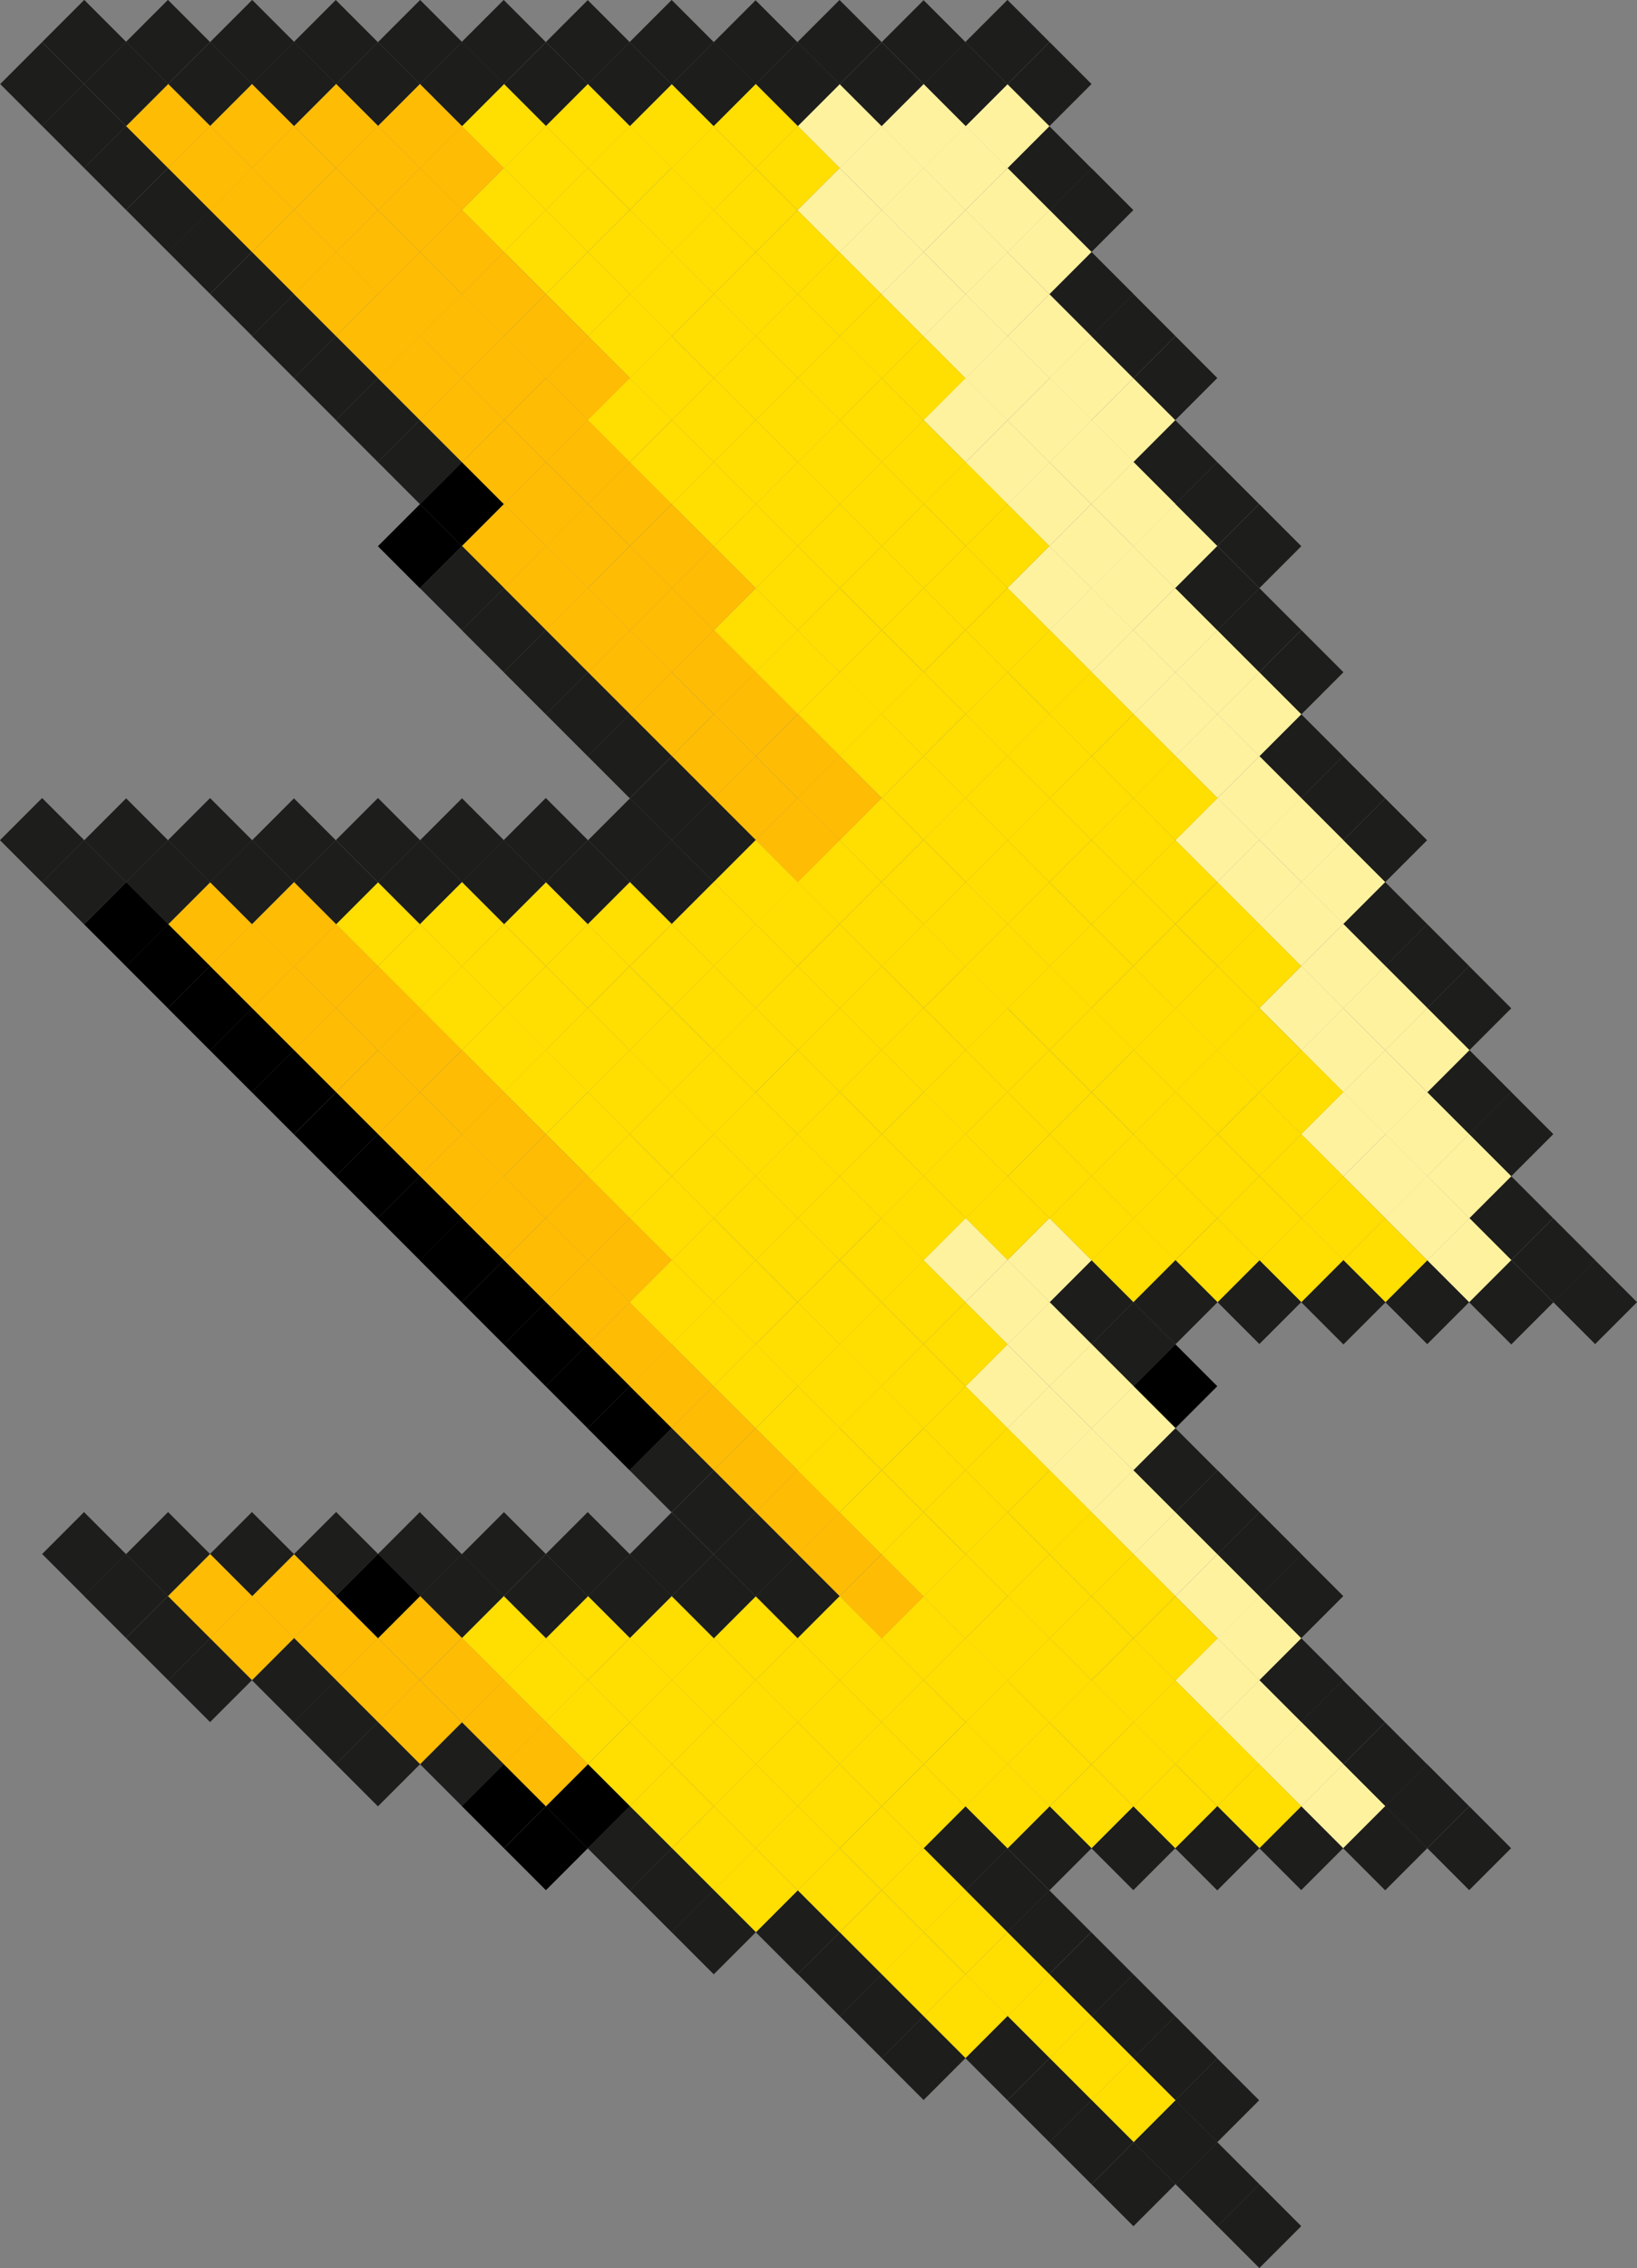 <svg xmlns="http://www.w3.org/2000/svg" viewBox="0 0 139.56 193.21"><rect x="0" y="0" width="139.56" height="193.21" fill="#808080" stroke="none"/><defs><style>.cls-1{fill:#1d1d1b;}.cls-2{fill:#fff29f;}.cls-3{fill:#ffde01;}.cls-4{fill:#ffbc04;}</style></defs><title>Asset 4</title><g id="Layer_2" data-name="Layer 2"><g id="Layer_1-2" data-name="Layer 1"><rect class="cls-1" x="183.78" y="83.61" width="5.08" height="5.05" transform="translate(-103.18 78.01) rotate(-45)"/><rect class="cls-1" x="180.2" y="80.01" width="5.08" height="5.08" transform="translate(-101.7 74.43) rotate(-45)"/><rect class="cls-1" x="187.37" y="94.34" width="5.05" height="5.05" transform="translate(-109.72 83.68) rotate(-45)"/><rect class="cls-1" x="183.79" y="90.75" width="5.05" height="5.08" transform="translate(-108.24 80.11) rotate(-45)"/><rect class="cls-2" x="180.21" y="87.19" width="5.05" height="5.05" transform="translate(-106.76 76.53) rotate(-45)"/><rect class="cls-1" x="176.64" y="83.59" width="5.05" height="5.08" transform="translate(-105.28 72.95) rotate(-45)"/><rect class="cls-1" x="173.06" y="80.03" width="5.05" height="5.05" transform="translate(-103.79 69.37) rotate(-45)"/><rect class="cls-1" x="194.5" y="108.65" width="5.08" height="5.05" transform="translate(-117.74 92.93) rotate(-45)"/><rect class="cls-1" x="190.94" y="105.08" width="5.08" height="5.05" transform="translate(-116.27 89.36) rotate(-45)"/><rect class="cls-1" x="187.36" y="101.49" width="5.08" height="5.08" transform="translate(-114.78 85.78) rotate(-45)"/><rect class="cls-2" x="183.78" y="97.92" width="5.08" height="5.05" transform="translate(-113.3 82.2) rotate(-45)"/><rect class="cls-2" x="180.2" y="94.33" width="5.08" height="5.08" transform="translate(-111.82 78.62) rotate(-45)"/><rect class="cls-2" x="176.62" y="90.76" width="5.08" height="5.05" transform="translate(-110.34 75.04) rotate(-45)"/><rect class="cls-2" x="173.04" y="87.17" width="5.08" height="5.08" transform="translate(-108.85 71.47) rotate(-45)"/><rect class="cls-1" x="169.46" y="83.61" width="5.08" height="5.05" transform="translate(-107.37 67.89) rotate(-45)"/><rect class="cls-1" x="165.88" y="80.01" width="5.08" height="5.08" transform="translate(-105.89 64.31) rotate(-45)"/><rect class="cls-1" x="201.68" y="122.95" width="5.05" height="5.08" transform="translate(-125.77 102.18) rotate(-45)"/><rect class="cls-1" x="198.1" y="119.38" width="5.05" height="5.05" transform="translate(-124.29 98.6) rotate(-45)"/><rect class="cls-1" x="194.52" y="115.79" width="5.05" height="5.08" transform="translate(-122.81 95.02) rotate(-45)"/><rect class="cls-2" x="190.94" y="112.23" width="5.05" height="5.05" transform="translate(-121.32 91.45) rotate(-45)"/><rect class="cls-2" x="187.37" y="108.66" width="5.05" height="5.05" transform="translate(-119.85 87.88) rotate(-45)"/><rect class="cls-2" x="183.79" y="105.07" width="5.05" height="5.08" transform="translate(-118.36 84.3) rotate(-45)"/><rect class="cls-2" x="180.21" y="101.5" width="5.05" height="5.05" transform="translate(-116.88 80.72) rotate(-45)"/><rect class="cls-2" x="176.64" y="97.91" width="5.05" height="5.08" transform="translate(-115.4 77.14) rotate(-45)"/><rect class="cls-2" x="173.06" y="94.34" width="5.05" height="5.05" transform="translate(-113.92 73.56) rotate(-45)"/><rect class="cls-2" x="169.48" y="90.75" width="5.05" height="5.08" transform="translate(-112.43 69.98) rotate(-45)"/><rect class="cls-2" x="165.9" y="87.19" width="5.05" height="5.05" transform="translate(-110.95 66.4) rotate(-45)"/><rect class="cls-1" x="162.32" y="83.59" width="5.05" height="5.08" transform="translate(-109.47 62.83) rotate(-45)"/><rect class="cls-1" x="158.74" y="80.03" width="5.05" height="5.05" transform="translate(-107.99 59.25) rotate(-45)"/><rect class="cls-1" x="205.24" y="133.69" width="5.08" height="5.08" transform="translate(-132.31 107.86) rotate(-45)"/><rect class="cls-1" x="201.66" y="130.12" width="5.08" height="5.05" transform="translate(-130.83 104.28) rotate(-45)"/><rect class="cls-1" x="198.08" y="126.53" width="5.08" height="5.08" transform="translate(-129.35 100.7) rotate(-45)"/><rect class="cls-2" x="194.5" y="122.96" width="5.08" height="5.05" transform="translate(-127.87 97.12) rotate(-45)"/><rect class="cls-2" x="190.93" y="119.37" width="5.08" height="5.08" transform="translate(-126.38 93.54) rotate(-45)"/><rect class="cls-2" x="187.35" y="115.81" width="5.08" height="5.05" transform="translate(-124.9 89.96) rotate(-45)"/><rect class="cls-2" x="183.78" y="112.24" width="5.08" height="5.05" transform="translate(-123.42 86.4) rotate(-45)"/><rect class="cls-2" x="180.2" y="108.64" width="5.08" height="5.08" transform="translate(-121.94 82.82) rotate(-45)"/><rect class="cls-2" x="176.62" y="105.08" width="5.08" height="5.05" transform="translate(-120.46 79.24) rotate(-45)"/><rect class="cls-2" x="173.04" y="101.49" width="5.08" height="5.08" transform="translate(-118.98 75.66) rotate(-45)"/><rect class="cls-2" x="169.46" y="97.92" width="5.08" height="5.05" transform="translate(-117.49 72.08) rotate(-45)"/><rect class="cls-2" x="165.88" y="94.33" width="5.08" height="5.08" transform="translate(-116.01 68.5) rotate(-45)"/><rect class="cls-3" x="162.31" y="90.76" width="5.08" height="5.05" transform="translate(-114.53 64.92) rotate(-45)"/><rect class="cls-3" x="158.73" y="87.17" width="5.08" height="5.08" transform="translate(-113.05 61.34) rotate(-45)"/><rect class="cls-1" x="155.15" y="83.61" width="5.08" height="5.05" transform="translate(-111.56 57.76) rotate(-45)"/><rect class="cls-1" x="151.57" y="80.01" width="5.08" height="5.08" transform="translate(-110.08 54.19) rotate(-45)"/><rect class="cls-1" x="212.41" y="148.02" width="5.05" height="5.05" transform="translate(-140.34 117.11) rotate(-45)"/><rect class="cls-1" x="208.83" y="144.42" width="5.05" height="5.08" transform="translate(-138.86 113.53) rotate(-45)"/><rect class="cls-1" x="205.26" y="140.86" width="5.05" height="5.05" transform="translate(-137.38 109.95) rotate(-45)"/><rect class="cls-2" x="201.68" y="137.26" width="5.05" height="5.08" transform="translate(-135.89 106.38) rotate(-45)"/><rect class="cls-2" x="198.1" y="133.7" width="5.05" height="5.05" transform="translate(-134.41 102.8) rotate(-45)"/><rect class="cls-2" x="194.52" y="130.11" width="5.05" height="5.08" transform="translate(-132.93 99.22) rotate(-45)"/><rect class="cls-2" x="190.94" y="126.54" width="5.05" height="5.05" transform="translate(-131.45 95.64) rotate(-45)"/><rect class="cls-2" x="187.36" y="122.95" width="5.05" height="5.08" transform="translate(-129.96 92.06) rotate(-45)"/><rect class="cls-2" x="183.78" y="119.38" width="5.05" height="5.05" transform="translate(-128.48 88.48) rotate(-45)"/><rect class="cls-2" x="180.21" y="115.82" width="5.05" height="5.05" transform="translate(-127 84.91) rotate(-45)"/><rect class="cls-2" x="176.64" y="112.22" width="5.05" height="5.08" transform="translate(-125.52 81.33) rotate(-45)"/><rect class="cls-3" x="173.06" y="108.66" width="5.05" height="5.05" transform="translate(-124.04 77.76) rotate(-45)"/><rect class="cls-3" x="169.48" y="105.07" width="5.05" height="5.08" transform="translate(-122.56 74.18) rotate(-45)"/><rect class="cls-3" x="165.9" y="101.5" width="5.05" height="5.05" transform="translate(-121.07 70.6) rotate(-45)"/><rect class="cls-3" x="162.32" y="97.91" width="5.05" height="5.08" transform="translate(-119.59 67.02) rotate(-45)"/><rect class="cls-3" x="158.74" y="94.34" width="5.05" height="5.05" transform="translate(-118.11 63.44) rotate(-45)"/><rect class="cls-3" x="155.16" y="90.75" width="5.05" height="5.08" transform="translate(-116.63 59.86) rotate(-45)"/><rect class="cls-3" x="151.58" y="87.19" width="5.05" height="5.05" transform="translate(-115.14 56.28) rotate(-45)"/><rect class="cls-1" x="148" y="83.59" width="5.05" height="5.08" transform="translate(-113.66 52.7) rotate(-45)"/><rect class="cls-1" x="144.43" y="80.03" width="5.05" height="5.05" transform="translate(-112.18 49.12) rotate(-45)"/><rect class="cls-1" x="219.58" y="162.31" width="5.05" height="5.08" transform="translate(-148.36 126.37) rotate(-45)"/><rect class="cls-1" x="216" y="158.74" width="5.05" height="5.05" transform="translate(-146.87 122.79) rotate(-45)"/><rect class="cls-1" x="212.42" y="155.15" width="5.05" height="5.08" transform="translate(-145.39 119.21) rotate(-45)"/><rect class="cls-2" x="208.84" y="151.58" width="5.05" height="5.05" transform="translate(-143.91 115.63) rotate(-45)"/><rect class="cls-2" x="205.27" y="147.99" width="5.05" height="5.08" transform="translate(-142.43 112.05) rotate(-45)"/><rect class="cls-2" x="201.69" y="144.43" width="5.05" height="5.05" transform="translate(-140.94 108.48) rotate(-45)"/><rect class="cls-2" x="198.11" y="140.83" width="5.05" height="5.08" transform="translate(-139.46 104.9) rotate(-45)"/><rect class="cls-2" x="194.53" y="137.27" width="5.05" height="5.05" transform="translate(-137.98 101.32) rotate(-45)"/><rect class="cls-2" x="190.95" y="133.68" width="5.05" height="5.08" transform="translate(-136.5 97.74) rotate(-45)"/><rect class="cls-2" x="187.37" y="130.11" width="5.05" height="5.05" transform="translate(-135.01 94.16) rotate(-45)"/><rect class="cls-2" x="183.79" y="126.52" width="5.05" height="5.08" transform="translate(-133.53 90.58) rotate(-45)"/><rect class="cls-3" x="180.21" y="122.95" width="5.05" height="5.05" transform="translate(-132.05 87) rotate(-45)"/><rect class="cls-3" x="176.65" y="119.38" width="5.05" height="5.05" transform="translate(-130.57 83.43) rotate(-45)"/><rect class="cls-3" x="173.07" y="115.79" width="5.05" height="5.08" transform="translate(-129.09 79.86) rotate(-45)"/><rect class="cls-3" x="169.49" y="112.23" width="5.05" height="5.05" transform="translate(-127.61 76.28) rotate(-45)"/><rect class="cls-3" x="165.91" y="108.63" width="5.05" height="5.08" transform="translate(-126.12 72.7) rotate(-45)"/><rect class="cls-3" x="162.33" y="105.07" width="5.05" height="5.05" transform="translate(-124.64 69.12) rotate(-45)"/><rect class="cls-3" x="158.75" y="101.48" width="5.05" height="5.08" transform="translate(-123.16 65.54) rotate(-45)"/><rect class="cls-3" x="155.17" y="97.91" width="5.05" height="5.05" transform="translate(-121.68 61.96) rotate(-45)"/><rect class="cls-3" x="151.59" y="94.32" width="5.05" height="5.08" transform="translate(-120.19 58.38) rotate(-45)"/><rect class="cls-3" x="148.02" y="90.75" width="5.05" height="5.05" transform="translate(-118.71 54.8) rotate(-45)"/><rect class="cls-3" x="144.44" y="87.16" width="5.05" height="5.08" transform="translate(-117.23 51.23) rotate(-45)"/><rect class="cls-1" x="140.86" y="83.6" width="5.05" height="5.05" transform="translate(-115.75 47.65) rotate(-45)"/><rect class="cls-1" x="137.28" y="80" width="5.05" height="5.08" transform="translate(-114.27 44.07) rotate(-45)"/><rect class="cls-1" x="223.14" y="173.04" width="5.08" height="5.08" transform="translate(-154.9 132.04) rotate(-45)"/><rect class="cls-1" x="219.57" y="169.48" width="5.08" height="5.05" transform="translate(-153.42 128.47) rotate(-45)"/><rect class="cls-2" x="215.99" y="165.88" width="5.08" height="5.08" transform="translate(-151.93 124.89) rotate(-45)"/><rect class="cls-2" x="212.41" y="162.32" width="5.08" height="5.05" transform="translate(-150.45 121.31) rotate(-45)"/><rect class="cls-2" x="208.83" y="158.73" width="5.08" height="5.08" transform="translate(-148.97 117.73) rotate(-45)"/><rect class="cls-2" x="205.25" y="155.16" width="5.08" height="5.05" transform="translate(-147.49 114.15) rotate(-45)"/><rect class="cls-2" x="201.67" y="151.57" width="5.08" height="5.08" transform="translate(-146.01 110.57) rotate(-45)"/><rect class="cls-2" x="198.09" y="148" width="5.08" height="5.05" transform="translate(-144.52 106.99) rotate(-45)"/><rect class="cls-3" x="194.51" y="144.41" width="5.08" height="5.08" transform="translate(-143.04 103.41) rotate(-45)"/><rect class="cls-3" x="190.94" y="140.85" width="5.08" height="5.05" transform="translate(-141.56 99.84) rotate(-45)"/><rect class="cls-3" x="187.36" y="137.25" width="5.08" height="5.08" transform="translate(-140.08 96.26) rotate(-45)"/><rect class="cls-3" x="183.78" y="133.69" width="5.08" height="5.05" transform="translate(-138.59 92.68) rotate(-45)"/><rect class="cls-3" x="180.2" y="130.1" width="5.08" height="5.08" transform="translate(-137.11 89.1) rotate(-45)"/><rect class="cls-3" x="176.62" y="126.53" width="5.08" height="5.05" transform="translate(-135.63 85.52) rotate(-45)"/><rect class="cls-3" x="173.05" y="122.96" width="5.08" height="5.05" transform="translate(-134.15 81.95) rotate(-45)"/><rect class="cls-3" x="169.47" y="119.37" width="5.08" height="5.08" transform="translate(-132.67 78.37) rotate(-45)"/><rect class="cls-3" x="165.89" y="115.81" width="5.08" height="5.05" transform="translate(-131.19 74.79) rotate(-45)"/><rect class="cls-3" x="162.32" y="112.21" width="5.08" height="5.08" transform="translate(-129.7 71.22) rotate(-45)"/><rect class="cls-3" x="158.74" y="108.65" width="5.08" height="5.05" transform="translate(-128.22 67.64) rotate(-45)"/><rect class="cls-3" x="155.16" y="105.06" width="5.08" height="5.08" transform="translate(-126.74 64.06) rotate(-45)"/><rect class="cls-3" x="151.58" y="101.49" width="5.08" height="5.05" transform="translate(-125.26 60.48) rotate(-45)"/><rect class="cls-3" x="148" y="97.9" width="5.08" height="5.08" transform="translate(-123.77 56.9) rotate(-45)"/><rect class="cls-3" x="144.42" y="94.33" width="5.08" height="5.05" transform="translate(-122.29 53.32) rotate(-45)"/><rect class="cls-3" x="140.84" y="90.74" width="5.08" height="5.08" transform="translate(-120.81 49.74) rotate(-45)"/><rect class="cls-3" x="137.26" y="87.18" width="5.08" height="5.05" transform="translate(-119.33 46.16) rotate(-45)"/><rect class="cls-1" x="133.69" y="83.58" width="5.08" height="5.08" transform="translate(-117.84 42.59) rotate(-45)"/><rect class="cls-1" x="130.11" y="80.02" width="5.08" height="5.05" transform="translate(-116.36 39.01) rotate(-45)"/><rect class="cls-1" x="230.32" y="187.37" width="5.05" height="5.05" transform="translate(-162.93 141.3) rotate(-45)"/><rect class="cls-1" x="226.74" y="183.78" width="5.05" height="5.08" transform="translate(-161.44 137.72) rotate(-45)"/><rect class="cls-1" x="223.16" y="180.21" width="5.05" height="5.05" transform="translate(-159.96 134.14) rotate(-45)"/><rect class="cls-2" x="219.58" y="176.62" width="5.05" height="5.08" transform="translate(-158.48 130.56) rotate(-45)"/><rect class="cls-2" x="216" y="173.06" width="5.05" height="5.05" transform="translate(-157 126.98) rotate(-45)"/><rect class="cls-2" x="212.42" y="169.46" width="5.05" height="5.08" transform="translate(-155.51 123.41) rotate(-45)"/><rect class="cls-2" x="208.84" y="165.9" width="5.05" height="5.05" transform="translate(-154.03 119.83) rotate(-45)"/><rect class="cls-2" x="205.27" y="162.31" width="5.05" height="5.08" transform="translate(-152.55 116.25) rotate(-45)"/><rect class="cls-3" x="201.69" y="158.74" width="5.05" height="5.05" transform="translate(-151.07 112.67) rotate(-45)"/><rect class="cls-3" x="198.11" y="155.15" width="5.05" height="5.08" transform="translate(-149.58 109.09) rotate(-45)"/><rect class="cls-3" x="194.53" y="151.58" width="5.05" height="5.05" transform="translate(-148.1 105.51) rotate(-45)"/><rect class="cls-3" x="190.95" y="147.99" width="5.05" height="5.08" transform="translate(-146.62 101.93) rotate(-45)"/><rect class="cls-3" x="187.37" y="144.43" width="5.05" height="5.05" transform="translate(-145.14 98.35) rotate(-45)"/><rect class="cls-3" x="183.79" y="140.83" width="5.05" height="5.08" transform="translate(-143.65 94.77) rotate(-45)"/><rect class="cls-3" x="180.21" y="137.27" width="5.05" height="5.05" transform="translate(-142.17 91.2) rotate(-45)"/><rect class="cls-3" x="176.64" y="133.68" width="5.05" height="5.08" transform="translate(-140.69 87.62) rotate(-45)"/><rect class="cls-3" x="173.06" y="130.11" width="5.05" height="5.05" transform="translate(-139.21 84.04) rotate(-45)"/><rect class="cls-3" x="169.49" y="126.54" width="5.05" height="5.05" transform="translate(-137.73 80.47) rotate(-45)"/><rect class="cls-3" x="165.91" y="122.95" width="5.05" height="5.08" transform="translate(-136.25 76.89) rotate(-45)"/><rect class="cls-3" x="162.33" y="119.38" width="5.05" height="5.05" transform="translate(-134.76 73.31) rotate(-45)"/><rect class="cls-3" x="158.75" y="115.79" width="5.05" height="5.08" transform="translate(-133.28 69.73) rotate(-45)"/><rect class="cls-3" x="155.17" y="112.23" width="5.05" height="5.05" transform="translate(-131.8 66.15) rotate(-45)"/><rect class="cls-3" x="151.59" y="108.63" width="5.05" height="5.08" transform="translate(-130.32 62.58) rotate(-45)"/><rect class="cls-3" x="148.02" y="105.07" width="5.05" height="5.05" transform="translate(-128.83 59) rotate(-45)"/><rect class="cls-3" x="144.44" y="101.48" width="5.05" height="5.08" transform="translate(-127.35 55.42) rotate(-45)"/><rect class="cls-3" x="140.86" y="97.91" width="5.05" height="5.05" transform="translate(-125.87 51.84) rotate(-45)"/><rect class="cls-3" x="137.28" y="94.32" width="5.05" height="5.08" transform="translate(-124.39 48.26) rotate(-45)"/><rect class="cls-4" x="133.7" y="90.75" width="5.05" height="5.05" transform="translate(-122.91 44.68) rotate(-45)"/><rect class="cls-4" x="130.12" y="87.16" width="5.05" height="5.08" transform="translate(-121.42 41.1) rotate(-45)"/><rect class="cls-1" x="126.54" y="83.6" width="5.05" height="5.05" transform="translate(-119.94 37.52) rotate(-45)"/><rect class="cls-1" x="122.96" y="80" width="5.05" height="5.08" transform="translate(-118.46 33.95) rotate(-45)"/><rect class="cls-1" x="223.14" y="187.36" width="5.08" height="5.08" transform="translate(-165.02 136.24) rotate(-45)"/><rect class="cls-2" x="219.57" y="183.79" width="5.08" height="5.05" transform="translate(-163.54 132.66) rotate(-45)"/><rect class="cls-2" x="215.99" y="180.2" width="5.08" height="5.08" transform="translate(-162.06 129.08) rotate(-45)"/><rect class="cls-2" x="212.41" y="176.64" width="5.08" height="5.05" transform="translate(-160.57 125.5) rotate(-45)"/><rect class="cls-2" x="208.83" y="173.04" width="5.08" height="5.08" transform="translate(-159.09 121.92) rotate(-45)"/><rect class="cls-3" x="205.25" y="169.48" width="5.08" height="5.05" transform="translate(-157.61 118.34) rotate(-45)"/><rect class="cls-3" x="201.67" y="165.88" width="5.08" height="5.08" transform="translate(-156.13 114.77) rotate(-45)"/><rect class="cls-3" x="198.09" y="162.32" width="5.08" height="5.05" transform="translate(-154.64 111.19) rotate(-45)"/><rect class="cls-3" x="194.51" y="158.73" width="5.08" height="5.08" transform="translate(-153.16 107.61) rotate(-45)"/><rect class="cls-3" x="190.94" y="155.16" width="5.08" height="5.05" transform="translate(-151.68 104.03) rotate(-45)"/><rect class="cls-3" x="187.36" y="151.57" width="5.08" height="5.08" transform="translate(-150.2 100.45) rotate(-45)"/><rect class="cls-3" x="183.78" y="148" width="5.08" height="5.05" transform="translate(-148.72 96.87) rotate(-45)"/><rect class="cls-3" x="180.2" y="144.41" width="5.08" height="5.08" transform="translate(-147.23 93.29) rotate(-45)"/><rect class="cls-3" x="176.62" y="140.85" width="5.08" height="5.05" transform="translate(-145.75 89.71) rotate(-45)"/><rect class="cls-3" x="173.04" y="137.25" width="5.08" height="5.08" transform="translate(-144.27 86.13) rotate(-45)"/><rect class="cls-3" x="169.46" y="133.69" width="5.08" height="5.05" transform="translate(-142.79 82.56) rotate(-45)"/><rect class="cls-3" x="165.89" y="130.12" width="5.08" height="5.05" transform="translate(-141.31 78.99) rotate(-45)"/><rect class="cls-3" x="162.32" y="126.53" width="5.08" height="5.08" transform="translate(-139.83 75.41) rotate(-45)"/><rect class="cls-3" x="158.74" y="122.96" width="5.08" height="5.05" transform="translate(-138.34 71.83) rotate(-45)"/><rect class="cls-3" x="155.16" y="119.37" width="5.08" height="5.08" transform="translate(-136.86 68.25) rotate(-45)"/><rect class="cls-3" x="151.58" y="115.81" width="5.08" height="5.05" transform="translate(-135.38 64.67) rotate(-45)"/><rect class="cls-3" x="148" y="112.21" width="5.08" height="5.08" transform="translate(-133.9 61.09) rotate(-45)"/><rect class="cls-4" x="144.42" y="108.65" width="5.08" height="5.05" transform="translate(-132.41 57.51) rotate(-45)"/><rect class="cls-4" x="140.84" y="105.06" width="5.08" height="5.08" transform="translate(-130.93 53.94) rotate(-45)"/><rect class="cls-4" x="137.26" y="101.49" width="5.08" height="5.05" transform="translate(-129.45 50.36) rotate(-45)"/><rect class="cls-4" x="133.69" y="97.9" width="5.08" height="5.08" transform="translate(-127.97 46.78) rotate(-45)"/><rect class="cls-4" x="130.11" y="94.33" width="5.08" height="5.05" transform="translate(-126.48 43.2) rotate(-45)"/><rect class="cls-4" x="126.53" y="90.74" width="5.08" height="5.08" transform="translate(-125 39.62) rotate(-45)"/><rect class="cls-4" x="122.95" y="87.18" width="5.08" height="5.05" transform="translate(-123.52 36.04) rotate(-45)"/><rect class="cls-1" x="119.37" y="83.58" width="5.08" height="5.08" transform="translate(-122.04 32.46) rotate(-45)"/><rect class="cls-1" x="115.79" y="80.02" width="5.08" height="5.05" transform="translate(-120.55 28.88) rotate(-45)"/><rect class="cls-1" x="216" y="187.37" width="5.05" height="5.05" transform="translate(-167.12 131.18) rotate(-45)"/><rect class="cls-3" x="212.42" y="183.78" width="5.05" height="5.08" transform="translate(-165.64 127.6) rotate(-45)"/><rect class="cls-3" x="208.84" y="180.21" width="5.05" height="5.05" transform="translate(-164.15 124.02) rotate(-45)"/><rect class="cls-3" x="205.27" y="176.62" width="5.05" height="5.08" transform="translate(-162.67 120.44) rotate(-45)"/><rect class="cls-3" x="201.69" y="173.06" width="5.05" height="5.05" transform="translate(-161.19 116.86) rotate(-45)"/><rect class="cls-3" x="198.11" y="169.46" width="5.05" height="5.08" transform="translate(-159.71 113.28) rotate(-45)"/><rect class="cls-3" x="194.53" y="165.9" width="5.05" height="5.05" transform="translate(-158.22 109.7) rotate(-45)"/><rect class="cls-3" x="190.95" y="162.31" width="5.05" height="5.08" transform="translate(-156.74 106.13) rotate(-45)"/><rect class="cls-3" x="187.37" y="158.74" width="5.05" height="5.05" transform="translate(-155.26 102.55) rotate(-45)"/><rect class="cls-3" x="183.79" y="155.15" width="5.05" height="5.08" transform="translate(-153.78 98.97) rotate(-45)"/><rect class="cls-3" x="180.21" y="151.58" width="5.05" height="5.05" transform="translate(-152.29 95.39) rotate(-45)"/><rect class="cls-3" x="176.64" y="147.99" width="5.05" height="5.08" transform="translate(-150.81 91.81) rotate(-45)"/><rect class="cls-3" x="173.06" y="144.43" width="5.05" height="5.05" transform="translate(-149.33 88.23) rotate(-45)"/><rect class="cls-3" x="169.48" y="140.83" width="5.05" height="5.08" transform="translate(-147.85 84.65) rotate(-45)"/><rect class="cls-3" x="165.9" y="137.27" width="5.05" height="5.05" transform="translate(-146.36 81.07) rotate(-45)"/><rect class="cls-3" x="162.33" y="133.7" width="5.05" height="5.05" transform="translate(-144.89 77.51) rotate(-45)"/><rect class="cls-3" x="158.75" y="130.11" width="5.05" height="5.08" transform="translate(-143.4 73.93) rotate(-45)"/><rect class="cls-4" x="155.17" y="126.54" width="5.05" height="5.05" transform="translate(-141.92 70.35) rotate(-45)"/><rect class="cls-4" x="151.59" y="122.95" width="5.05" height="5.08" transform="translate(-140.44 66.77) rotate(-45)"/><rect class="cls-4" x="148.02" y="119.38" width="5.05" height="5.05" transform="translate(-138.96 63.19) rotate(-45)"/><rect class="cls-4" x="144.44" y="115.79" width="5.05" height="5.08" transform="translate(-137.47 59.61) rotate(-45)"/><rect class="cls-4" x="140.86" y="112.23" width="5.05" height="5.05" transform="translate(-135.99 56.03) rotate(-45)"/><rect class="cls-4" x="137.28" y="108.63" width="5.05" height="5.08" transform="translate(-134.51 52.45) rotate(-45)"/><rect class="cls-4" x="133.7" y="105.07" width="5.05" height="5.05" transform="translate(-133.03 48.87) rotate(-45)"/><rect class="cls-4" x="130.12" y="101.48" width="5.05" height="5.08" transform="translate(-131.55 45.3) rotate(-45)"/><rect class="cls-4" x="126.54" y="97.91" width="5.05" height="5.05" transform="translate(-130.06 41.72) rotate(-45)"/><rect class="cls-4" x="122.96" y="94.32" width="5.05" height="5.08" transform="translate(-128.58 38.14) rotate(-45)"/><rect class="cls-4" x="119.38" y="90.75" width="5.05" height="5.05" transform="translate(-127.1 34.56) rotate(-45)"/><rect class="cls-4" x="115.81" y="87.16" width="5.05" height="5.08" transform="translate(-125.62 30.98) rotate(-45)"/><rect class="cls-1" x="112.23" y="83.6" width="5.05" height="5.05" transform="translate(-124.13 27.4) rotate(-45)"/><rect class="cls-1" x="108.65" y="80" width="5.05" height="5.08" transform="translate(-122.65 23.82) rotate(-45)"/><rect class="cls-1" x="208.83" y="187.36" width="5.08" height="5.08" transform="translate(-169.21 126.12) rotate(-45)"/><rect class="cls-3" x="205.25" y="183.79" width="5.08" height="5.05" transform="translate(-167.73 122.54) rotate(-45)"/><rect class="cls-3" x="201.67" y="180.2" width="5.08" height="5.08" transform="translate(-166.25 118.96) rotate(-45)"/><rect class="cls-3" x="198.09" y="176.64" width="5.08" height="5.05" transform="translate(-164.77 115.38) rotate(-45)"/><rect class="cls-3" x="194.51" y="173.04" width="5.08" height="5.08" transform="translate(-163.28 111.8) rotate(-45)"/><rect class="cls-3" x="190.94" y="169.48" width="5.08" height="5.05" transform="translate(-161.8 108.22) rotate(-45)"/><rect class="cls-3" x="187.36" y="165.88" width="5.08" height="5.08" transform="translate(-160.32 104.64) rotate(-45)"/><rect class="cls-3" x="183.78" y="162.32" width="5.08" height="5.05" transform="translate(-158.84 101.06) rotate(-45)"/><rect class="cls-3" x="180.2" y="158.73" width="5.08" height="5.08" transform="translate(-157.36 97.49) rotate(-45)"/><rect class="cls-3" x="176.62" y="155.16" width="5.08" height="5.05" transform="translate(-155.87 93.91) rotate(-45)"/><rect class="cls-3" x="173.04" y="151.57" width="5.08" height="5.08" transform="translate(-154.39 90.33) rotate(-45)"/><rect class="cls-3" x="169.46" y="148" width="5.08" height="5.05" transform="translate(-152.91 86.75) rotate(-45)"/><rect class="cls-4" x="165.88" y="144.41" width="5.08" height="5.08" transform="translate(-151.43 83.17) rotate(-45)"/><rect class="cls-4" x="162.31" y="140.85" width="5.08" height="5.05" transform="translate(-149.94 79.59) rotate(-45)"/><rect class="cls-4" x="158.74" y="137.28" width="5.08" height="5.05" transform="translate(-148.47 76.02) rotate(-45)"/><rect class="cls-4" x="155.16" y="133.69" width="5.08" height="5.08" transform="translate(-146.98 72.44) rotate(-45)"/><rect class="cls-4" x="151.58" y="130.12" width="5.08" height="5.05" transform="translate(-145.5 68.87) rotate(-45)"/><rect class="cls-4" x="148" y="126.53" width="5.08" height="5.08" transform="translate(-144.02 65.29) rotate(-45)"/><rect class="cls-4" x="144.42" y="122.96" width="5.08" height="5.05" transform="translate(-142.54 61.71) rotate(-45)"/><rect class="cls-4" x="140.84" y="119.37" width="5.08" height="5.08" transform="translate(-141.05 58.13) rotate(-45)"/><rect class="cls-4" x="137.26" y="115.81" width="5.08" height="5.05" transform="translate(-139.57 54.55) rotate(-45)"/><rect class="cls-4" x="133.69" y="112.21" width="5.08" height="5.08" transform="translate(-138.09 50.97) rotate(-45)"/><rect class="cls-4" x="130.11" y="108.65" width="5.08" height="5.05" transform="translate(-136.61 47.39) rotate(-45)"/><rect class="cls-4" x="126.53" y="105.06" width="5.08" height="5.08" transform="translate(-135.12 43.81) rotate(-45)"/><rect class="cls-4" x="122.95" y="101.49" width="5.08" height="5.05" transform="translate(-133.64 40.23) rotate(-45)"/><rect class="cls-4" x="119.37" y="97.9" width="5.08" height="5.08" transform="translate(-132.16 36.66) rotate(-45)"/><rect class="cls-4" x="115.79" y="94.33" width="5.08" height="5.05" transform="translate(-130.68 33.08) rotate(-45)"/><rect class="cls-4" x="112.21" y="90.74" width="5.08" height="5.08" transform="translate(-129.19 29.5) rotate(-45)"/><rect class="cls-4" x="108.63" y="87.18" width="5.08" height="5.05" transform="translate(-127.71 25.92) rotate(-45)"/><rect class="cls-1" x="105.06" y="83.58" width="5.08" height="5.08" transform="translate(-126.23 22.34) rotate(-45)"/><rect class="cls-1" x="101.48" y="80.02" width="5.08" height="5.05" transform="translate(-124.75 18.76) rotate(-45)"/><rect class="cls-1" x="201.69" y="187.37" width="5.05" height="5.05" transform="translate(-171.31 121.05) rotate(-45)"/><rect class="cls-3" x="198.11" y="183.78" width="5.05" height="5.08" transform="translate(-169.83 117.48) rotate(-45)"/><rect class="cls-3" x="194.53" y="180.21" width="5.05" height="5.05" transform="translate(-168.35 113.9) rotate(-45)"/><rect class="cls-3" x="190.95" y="176.62" width="5.05" height="5.08" transform="translate(-166.86 110.32) rotate(-45)"/><rect class="cls-3" x="187.37" y="173.06" width="5.05" height="5.05" transform="translate(-165.38 106.74) rotate(-45)"/><rect class="cls-3" x="183.79" y="169.46" width="5.05" height="5.08" transform="translate(-163.9 103.16) rotate(-45)"/><rect class="cls-3" x="180.21" y="165.9" width="5.05" height="5.05" transform="translate(-162.42 99.58) rotate(-45)"/><rect class="cls-3" x="176.64" y="162.31" width="5.05" height="5.08" transform="translate(-160.93 96) rotate(-45)"/><rect class="cls-3" x="173.06" y="158.74" width="5.05" height="5.05" transform="translate(-159.45 92.42) rotate(-45)"/><rect class="cls-3" x="169.48" y="155.15" width="5.05" height="5.08" transform="translate(-157.97 88.85) rotate(-45)"/><rect class="cls-3" x="165.9" y="151.58" width="5.05" height="5.05" transform="translate(-156.49 85.27) rotate(-45)"/><rect class="cls-4" x="162.32" y="147.99" width="5.05" height="5.08" transform="translate(-155 81.69) rotate(-45)"/><rect class="cls-4" x="158.74" y="144.43" width="5.05" height="5.05" transform="translate(-153.52 78.11) rotate(-45)"/><rect class="cls-4" x="155.17" y="140.86" width="5.05" height="5.05" transform="translate(-152.04 74.54) rotate(-45)"/><rect class="cls-4" x="151.59" y="137.26" width="5.05" height="5.08" transform="translate(-150.56 70.96) rotate(-45)"/><rect class="cls-4" x="148.02" y="133.7" width="5.05" height="5.05" transform="translate(-149.08 67.38) rotate(-45)"/><rect class="cls-4" x="144.44" y="130.11" width="5.05" height="5.08" transform="translate(-147.6 63.8) rotate(-45)"/><rect class="cls-4" x="140.86" y="126.54" width="5.05" height="5.05" transform="translate(-146.11 60.23) rotate(-45)"/><rect class="cls-4" x="137.28" y="122.95" width="5.05" height="5.08" transform="translate(-144.63 56.65) rotate(-45)"/><rect x="133.7" y="119.38" width="5.05" height="5.05" transform="translate(-143.15 53.07) rotate(-45)"/><rect class="cls-1" x="130.12" y="115.79" width="5.05" height="5.08" transform="translate(-141.67 49.49) rotate(-45)"/><rect class="cls-1" x="126.54" y="112.23" width="5.05" height="5.05" transform="translate(-140.19 45.91) rotate(-45)"/><rect class="cls-1" x="122.96" y="108.63" width="5.05" height="5.08" transform="translate(-138.7 42.33) rotate(-45)"/><rect class="cls-1" x="119.38" y="105.07" width="5.05" height="5.05" transform="translate(-137.22 38.75) rotate(-45)"/><rect class="cls-1" x="115.81" y="101.48" width="5.05" height="5.08" transform="translate(-135.74 35.17) rotate(-45)"/><rect class="cls-1" x="112.23" y="97.91" width="5.05" height="5.05" transform="translate(-134.26 31.59) rotate(-45)"/><rect class="cls-1" x="108.65" y="94.32" width="5.05" height="5.08" transform="translate(-132.77 28.02) rotate(-45)"/><rect class="cls-1" x="105.07" y="90.75" width="5.05" height="5.05" transform="translate(-131.29 24.44) rotate(-45)"/><rect class="cls-1" x="101.49" y="87.16" width="5.05" height="5.08" transform="translate(-129.81 20.86) rotate(-45)"/><rect class="cls-1" x="97.91" y="83.6" width="5.05" height="5.05" transform="translate(-128.33 17.28) rotate(-45)"/><rect class="cls-1" x="194.51" y="187.36" width="5.08" height="5.08" transform="translate(-173.41 115.99) rotate(-45)"/><rect class="cls-3" x="190.94" y="183.79" width="5.08" height="5.05" transform="translate(-171.92 112.41) rotate(-45)"/><rect class="cls-3" x="187.36" y="180.2" width="5.08" height="5.08" transform="translate(-170.44 108.84) rotate(-45)"/><rect class="cls-3" x="183.78" y="176.64" width="5.08" height="5.05" transform="translate(-168.96 105.26) rotate(-45)"/><rect class="cls-3" x="180.2" y="173.04" width="5.08" height="5.08" transform="translate(-167.48 101.68) rotate(-45)"/><rect class="cls-3" x="176.62" y="169.48" width="5.08" height="5.05" transform="translate(-166 98.1) rotate(-45)"/><rect class="cls-3" x="173.04" y="165.88" width="5.08" height="5.08" transform="translate(-164.51 94.52) rotate(-45)"/><rect class="cls-3" x="169.46" y="162.32" width="5.08" height="5.05" transform="translate(-163.03 90.94) rotate(-45)"/><rect class="cls-3" x="165.88" y="158.73" width="5.08" height="5.08" transform="translate(-161.55 87.36) rotate(-45)"/><rect class="cls-3" x="162.31" y="155.16" width="5.08" height="5.05" transform="translate(-160.07 83.78) rotate(-45)"/><rect class="cls-3" x="158.73" y="151.57" width="5.08" height="5.08" transform="translate(-158.58 80.21) rotate(-45)"/><rect class="cls-1" x="155.15" y="148" width="5.08" height="5.05" transform="translate(-157.1 76.63) rotate(-45)"/><rect class="cls-1" x="151.58" y="144.44" width="5.08" height="5.05" transform="translate(-155.62 73.06) rotate(-45)"/><rect class="cls-1" x="148" y="140.84" width="5.08" height="5.08" transform="translate(-154.14 69.48) rotate(-45)"/><rect class="cls-1" x="144.42" y="137.28" width="5.08" height="5.05" transform="translate(-152.66 65.9) rotate(-45)"/><rect class="cls-1" x="140.84" y="133.69" width="5.08" height="5.08" transform="translate(-151.18 62.32) rotate(-45)"/><rect class="cls-1" x="137.26" y="130.12" width="5.08" height="5.05" transform="translate(-149.69 58.74) rotate(-45)"/><rect class="cls-1" x="133.69" y="126.53" width="5.08" height="5.08" transform="translate(-148.21 55.16) rotate(-45)"/><rect x="130.11" y="122.96" width="5.08" height="5.05" transform="translate(-146.73 51.59) rotate(-45)"/><rect x="194.53" y="194.53" width="5.05" height="5.05" transform="translate(-178.47 118.09) rotate(-45)"/><rect class="cls-1" x="190.95" y="190.94" width="5.05" height="5.08" transform="translate(-176.99 114.51) rotate(-45)"/><rect class="cls-1" x="187.37" y="187.37" width="5.05" height="5.05" transform="translate(-175.5 110.93) rotate(-45)"/><rect class="cls-2" x="183.79" y="183.78" width="5.05" height="5.08" transform="translate(-174.02 107.35) rotate(-45)"/><rect class="cls-3" x="180.21" y="180.21" width="5.05" height="5.05" transform="translate(-172.54 103.77) rotate(-45)"/><rect class="cls-3" x="176.64" y="176.62" width="5.05" height="5.08" transform="translate(-171.06 100.2) rotate(-45)"/><rect class="cls-3" x="173.06" y="173.06" width="5.05" height="5.05" transform="translate(-169.57 96.62) rotate(-45)"/><rect class="cls-3" x="169.48" y="169.46" width="5.05" height="5.08" transform="translate(-168.09 93.04) rotate(-45)"/><rect class="cls-3" x="165.9" y="165.9" width="5.05" height="5.05" transform="translate(-166.61 89.46) rotate(-45)"/><rect class="cls-3" x="162.32" y="162.31" width="5.05" height="5.08" transform="translate(-165.13 85.88) rotate(-45)"/><rect class="cls-3" x="158.74" y="158.74" width="5.05" height="5.05" transform="translate(-163.64 82.3) rotate(-45)"/><rect class="cls-3" x="155.16" y="155.15" width="5.05" height="5.08" transform="translate(-162.16 78.72) rotate(-45)"/><rect class="cls-1" x="151.58" y="151.58" width="5.05" height="5.05" transform="translate(-160.68 75.14) rotate(-45)"/><rect class="cls-1" x="148.02" y="148.02" width="5.05" height="5.05" transform="translate(-159.2 71.58) rotate(-45)"/><rect class="cls-1" x="205.25" y="212.42" width="5.08" height="5.05" transform="translate(-187.98 130.92) rotate(-45)"/><rect class="cls-1" x="201.67" y="208.83" width="5.08" height="5.08" transform="translate(-186.49 127.34) rotate(-45)"/><rect class="cls-1" x="198.09" y="205.27" width="5.08" height="5.05" transform="translate(-185.01 123.76) rotate(-45)"/><rect class="cls-1" x="194.51" y="201.67" width="5.08" height="5.08" transform="translate(-183.53 120.19) rotate(-45)"/><rect class="cls-2" x="190.94" y="198.11" width="5.08" height="5.05" transform="translate(-182.05 116.61) rotate(-45)"/><rect class="cls-2" x="187.36" y="194.51" width="5.08" height="5.08" transform="translate(-180.56 113.03) rotate(-45)"/><rect class="cls-2" x="183.78" y="190.95" width="5.08" height="5.05" transform="translate(-179.08 109.45) rotate(-45)"/><rect class="cls-2" x="180.2" y="187.36" width="5.08" height="5.08" transform="translate(-177.6 105.87) rotate(-45)"/><rect class="cls-2" x="176.62" y="183.79" width="5.08" height="5.05" transform="translate(-176.12 102.29) rotate(-45)"/><rect class="cls-3" x="173.04" y="180.2" width="5.08" height="5.08" transform="translate(-174.64 98.71) rotate(-45)"/><rect class="cls-3" x="169.46" y="176.64" width="5.08" height="5.05" transform="translate(-173.15 95.13) rotate(-45)"/><rect class="cls-3" x="165.88" y="173.04" width="5.08" height="5.08" transform="translate(-171.67 91.56) rotate(-45)"/><rect class="cls-3" x="162.31" y="169.48" width="5.08" height="5.05" transform="translate(-170.19 87.98) rotate(-45)"/><rect class="cls-3" x="158.73" y="165.88" width="5.08" height="5.08" transform="translate(-168.71 84.4) rotate(-45)"/><rect class="cls-3" x="155.15" y="162.32" width="5.08" height="5.05" transform="translate(-167.22 80.82) rotate(-45)"/><rect class="cls-3" x="151.57" y="158.73" width="5.08" height="5.08" transform="translate(-165.74 77.24) rotate(-45)"/><rect class="cls-3" x="147.99" y="155.16" width="5.08" height="5.05" transform="translate(-164.26 73.66) rotate(-45)"/><rect class="cls-1" x="144.42" y="151.59" width="5.08" height="5.05" transform="translate(-162.78 70.09) rotate(-45)"/><rect class="cls-1" x="140.84" y="148" width="5.08" height="5.08" transform="translate(-161.3 66.51) rotate(-45)"/><rect class="cls-1" x="219.57" y="233.89" width="5.05" height="5.05" transform="translate(-198.96 147.32) rotate(-45)"/><rect class="cls-1" x="215.99" y="230.29" width="5.05" height="5.08" transform="translate(-197.48 143.74) rotate(-45)"/><rect class="cls-1" x="212.41" y="226.73" width="5.05" height="5.05" transform="translate(-196 140.17) rotate(-45)"/><rect class="cls-1" x="208.83" y="223.13" width="5.05" height="5.08" transform="translate(-194.52 136.59) rotate(-45)"/><rect class="cls-1" x="205.26" y="219.57" width="5.05" height="5.05" transform="translate(-193.03 133.01) rotate(-45)"/><rect class="cls-2" x="201.69" y="216" width="5.05" height="5.05" transform="translate(-191.56 129.44) rotate(-45)"/><rect class="cls-2" x="198.11" y="212.41" width="5.05" height="5.08" transform="translate(-190.07 125.86) rotate(-45)"/><rect class="cls-2" x="194.53" y="208.84" width="5.05" height="5.05" transform="translate(-188.59 122.28) rotate(-45)"/><rect class="cls-2" x="190.95" y="205.25" width="5.05" height="5.08" transform="translate(-187.11 118.7) rotate(-45)"/><rect class="cls-2" x="187.37" y="201.69" width="5.05" height="5.05" transform="translate(-185.63 115.12) rotate(-45)"/><rect class="cls-2" x="183.79" y="198.09" width="5.05" height="5.08" transform="translate(-184.14 111.55) rotate(-45)"/><rect class="cls-2" x="180.21" y="194.53" width="5.05" height="5.05" transform="translate(-182.66 107.97) rotate(-45)"/><rect class="cls-3" x="176.64" y="190.94" width="5.05" height="5.08" transform="translate(-181.18 104.39) rotate(-45)"/><rect class="cls-3" x="173.06" y="187.37" width="5.05" height="5.05" transform="translate(-179.7 100.81) rotate(-45)"/><rect class="cls-3" x="169.48" y="183.78" width="5.05" height="5.08" transform="translate(-178.21 97.23) rotate(-45)"/><rect class="cls-3" x="165.9" y="180.21" width="5.05" height="5.05" transform="translate(-176.73 93.65) rotate(-45)"/><rect class="cls-3" x="162.32" y="176.62" width="5.05" height="5.08" transform="translate(-175.25 90.07) rotate(-45)"/><rect class="cls-3" x="158.74" y="173.06" width="5.05" height="5.05" transform="translate(-173.77 86.49) rotate(-45)"/><rect class="cls-3" x="155.16" y="169.46" width="5.05" height="5.08" transform="translate(-172.28 82.92) rotate(-45)"/><rect class="cls-3" x="151.58" y="165.9" width="5.05" height="5.05" transform="translate(-170.8 79.34) rotate(-45)"/><rect class="cls-3" x="148" y="162.31" width="5.05" height="5.08" transform="translate(-169.32 75.76) rotate(-45)"/><rect class="cls-3" x="144.43" y="158.74" width="5.05" height="5.05" transform="translate(-167.84 72.18) rotate(-45)"/><rect class="cls-3" x="140.86" y="155.17" width="5.05" height="5.05" transform="translate(-166.36 68.61) rotate(-45)"/><rect class="cls-1" x="137.28" y="151.58" width="5.05" height="5.08" transform="translate(-164.88 65.03) rotate(-45)"/><rect class="cls-1" x="133.7" y="148.02" width="5.05" height="5.05" transform="translate(-163.39 61.45) rotate(-45)"/><rect class="cls-1" x="212.4" y="233.87" width="5.08" height="5.08" transform="translate(-201.06 142.26) rotate(-45)"/><rect class="cls-2" x="208.82" y="230.31" width="5.08" height="5.05" transform="translate(-199.58 138.68) rotate(-45)"/><rect class="cls-2" x="205.24" y="226.71" width="5.08" height="5.08" transform="translate(-198.09 135.1) rotate(-45)"/><rect class="cls-2" x="201.66" y="223.15" width="5.08" height="5.05" transform="translate(-196.61 131.53) rotate(-45)"/><rect class="cls-2" x="198.09" y="219.58" width="5.08" height="5.05" transform="translate(-195.13 127.96) rotate(-45)"/><rect class="cls-3" x="194.51" y="215.99" width="5.08" height="5.08" transform="translate(-193.65 124.38) rotate(-45)"/><rect class="cls-3" x="190.94" y="212.42" width="5.08" height="5.05" transform="translate(-192.17 120.8) rotate(-45)"/><rect class="cls-3" x="187.36" y="208.83" width="5.08" height="5.08" transform="translate(-190.69 117.22) rotate(-45)"/><rect class="cls-3" x="183.78" y="205.27" width="5.08" height="5.05" transform="translate(-189.2 113.64) rotate(-45)"/><rect class="cls-3" x="180.2" y="201.67" width="5.08" height="5.08" transform="translate(-187.72 110.06) rotate(-45)"/><rect class="cls-3" x="176.62" y="198.11" width="5.08" height="5.05" transform="translate(-186.24 106.48) rotate(-45)"/><rect class="cls-3" x="173.04" y="194.51" width="5.08" height="5.08" transform="translate(-184.76 102.91) rotate(-45)"/><rect class="cls-3" x="169.46" y="190.95" width="5.08" height="5.05" transform="translate(-183.28 99.33) rotate(-45)"/><rect class="cls-3" x="165.88" y="187.36" width="5.08" height="5.08" transform="translate(-181.79 95.75) rotate(-45)"/><rect class="cls-3" x="162.31" y="183.79" width="5.08" height="5.05" transform="translate(-180.31 92.17) rotate(-45)"/><rect class="cls-3" x="158.73" y="180.2" width="5.08" height="5.08" transform="translate(-178.83 88.59) rotate(-45)"/><rect class="cls-3" x="155.15" y="176.64" width="5.08" height="5.05" transform="translate(-177.35 85.01) rotate(-45)"/><rect class="cls-3" x="151.57" y="173.04" width="5.08" height="5.08" transform="translate(-175.86 81.43) rotate(-45)"/><rect class="cls-3" x="147.99" y="169.48" width="5.08" height="5.05" transform="translate(-174.38 77.85) rotate(-45)"/><rect class="cls-3" x="144.41" y="165.88" width="5.08" height="5.08" transform="translate(-172.9 74.28) rotate(-45)"/><rect class="cls-3" x="140.83" y="162.32" width="5.08" height="5.05" transform="translate(-171.42 70.7) rotate(-45)"/><rect class="cls-3" x="137.26" y="158.75" width="5.08" height="5.05" transform="translate(-169.94 67.13) rotate(-45)"/><rect class="cls-3" x="133.69" y="155.16" width="5.08" height="5.08" transform="translate(-168.46 63.55) rotate(-45)"/><rect class="cls-1" x="130.11" y="151.59" width="5.08" height="5.05" transform="translate(-166.97 59.97) rotate(-45)"/><rect class="cls-1" x="126.53" y="148" width="5.08" height="5.08" transform="translate(-165.49 56.39) rotate(-45)"/><rect class="cls-1" x="205.26" y="233.89" width="5.05" height="5.05" transform="translate(-203.16 137.2) rotate(-45)"/><rect class="cls-3" x="201.68" y="230.29" width="5.05" height="5.08" transform="translate(-201.67 133.62) rotate(-45)"/><rect class="cls-3" x="198.1" y="226.73" width="5.05" height="5.05" transform="translate(-200.19 130.04) rotate(-45)"/><rect class="cls-3" x="194.53" y="223.16" width="5.05" height="5.05" transform="translate(-198.71 126.48) rotate(-45)"/><rect class="cls-3" x="190.95" y="219.57" width="5.05" height="5.08" transform="translate(-197.23 122.9) rotate(-45)"/><rect class="cls-3" x="187.37" y="216" width="5.05" height="5.05" transform="translate(-195.75 119.32) rotate(-45)"/><rect class="cls-3" x="183.79" y="212.41" width="5.05" height="5.08" transform="translate(-194.27 115.74) rotate(-45)"/><rect class="cls-3" x="180.21" y="208.84" width="5.05" height="5.05" transform="translate(-192.78 112.16) rotate(-45)"/><rect class="cls-3" x="176.64" y="205.25" width="5.05" height="5.08" transform="translate(-191.3 108.58) rotate(-45)"/><rect class="cls-3" x="173.06" y="201.69" width="5.05" height="5.05" transform="translate(-189.82 105) rotate(-45)"/><rect class="cls-3" x="169.48" y="198.09" width="5.05" height="5.08" transform="translate(-188.34 101.42) rotate(-45)"/><rect class="cls-3" x="165.9" y="194.53" width="5.05" height="5.05" transform="translate(-186.85 97.84) rotate(-45)"/><rect class="cls-3" x="162.32" y="190.94" width="5.05" height="5.08" transform="translate(-185.37 94.27) rotate(-45)"/><rect class="cls-3" x="158.74" y="187.37" width="5.05" height="5.05" transform="translate(-183.89 90.69) rotate(-45)"/><rect class="cls-3" x="155.16" y="183.78" width="5.05" height="5.08" transform="translate(-182.41 87.11) rotate(-45)"/><rect class="cls-3" x="151.58" y="180.21" width="5.05" height="5.05" transform="translate(-180.92 83.53) rotate(-45)"/><rect class="cls-3" x="148" y="176.62" width="5.05" height="5.08" transform="translate(-179.44 79.95) rotate(-45)"/><rect class="cls-3" x="144.43" y="173.06" width="5.05" height="5.05" transform="translate(-177.96 76.37) rotate(-45)"/><rect class="cls-3" x="140.85" y="169.46" width="5.05" height="5.08" transform="translate(-176.48 72.79) rotate(-45)"/><rect class="cls-3" x="137.27" y="165.9" width="5.05" height="5.05" transform="translate(-174.99 69.21) rotate(-45)"/><rect class="cls-3" x="133.7" y="162.33" width="5.05" height="5.05" transform="translate(-173.52 65.65) rotate(-45)"/><rect class="cls-3" x="130.12" y="158.74" width="5.05" height="5.08" transform="translate(-172.03 62.07) rotate(-45)"/><rect class="cls-3" x="126.54" y="155.17" width="5.05" height="5.05" transform="translate(-170.55 58.49) rotate(-45)"/><rect class="cls-1" x="122.96" y="151.58" width="5.05" height="5.08" transform="translate(-169.07 54.91) rotate(-45)"/><rect class="cls-1" x="119.38" y="148.02" width="5.05" height="5.05" transform="translate(-167.59 51.33) rotate(-45)"/><rect class="cls-1" x="198.08" y="233.87" width="5.08" height="5.08" transform="translate(-205.25 132.14) rotate(-45)"/><rect class="cls-3" x="194.5" y="230.31" width="5.08" height="5.05" transform="translate(-203.77 128.56) rotate(-45)"/><rect class="cls-3" x="190.94" y="226.74" width="5.08" height="5.05" transform="translate(-202.29 124.99) rotate(-45)"/><rect class="cls-3" x="187.36" y="223.14" width="5.08" height="5.08" transform="translate(-200.81 121.41) rotate(-45)"/><rect class="cls-3" x="183.78" y="219.58" width="5.08" height="5.05" transform="translate(-199.33 117.84) rotate(-45)"/><rect class="cls-3" x="180.2" y="215.99" width="5.08" height="5.08" transform="translate(-197.84 114.26) rotate(-45)"/><rect class="cls-3" x="176.62" y="212.42" width="5.08" height="5.05" transform="translate(-196.36 110.68) rotate(-45)"/><rect class="cls-3" x="173.04" y="208.83" width="5.08" height="5.08" transform="translate(-194.88 107.1) rotate(-45)"/><rect class="cls-3" x="169.46" y="205.27" width="5.08" height="5.05" transform="translate(-193.4 103.52) rotate(-45)"/><rect class="cls-3" x="165.88" y="201.67" width="5.08" height="5.08" transform="translate(-191.92 99.94) rotate(-45)"/><rect class="cls-3" x="162.31" y="198.11" width="5.08" height="5.05" transform="translate(-190.43 96.36) rotate(-45)"/><rect class="cls-3" x="158.73" y="194.51" width="5.08" height="5.08" transform="translate(-188.95 92.78) rotate(-45)"/><rect class="cls-3" x="155.15" y="190.95" width="5.08" height="5.05" transform="translate(-187.47 89.2) rotate(-45)"/><rect class="cls-3" x="151.57" y="187.36" width="5.08" height="5.08" transform="translate(-185.99 85.63) rotate(-45)"/><rect class="cls-4" x="147.99" y="183.79" width="5.08" height="5.05" transform="translate(-184.5 82.05) rotate(-45)"/><rect class="cls-4" x="144.41" y="180.2" width="5.08" height="5.08" transform="translate(-183.02 78.47) rotate(-45)"/><rect class="cls-4" x="140.83" y="176.64" width="5.08" height="5.05" transform="translate(-181.54 74.89) rotate(-45)"/><rect class="cls-4" x="137.25" y="173.04" width="5.08" height="5.08" transform="translate(-180.06 71.31) rotate(-45)"/><rect class="cls-4" x="133.68" y="169.48" width="5.08" height="5.05" transform="translate(-178.57 67.73) rotate(-45)"/><rect class="cls-4" x="130.11" y="165.91" width="5.08" height="5.05" transform="translate(-177.1 64.16) rotate(-45)"/><rect class="cls-4" x="126.53" y="162.32" width="5.08" height="5.08" transform="translate(-175.61 60.58) rotate(-45)"/><rect class="cls-4" x="122.95" y="158.75" width="5.08" height="5.05" transform="translate(-174.13 57.01) rotate(-45)"/><rect class="cls-4" x="119.37" y="155.16" width="5.08" height="5.08" transform="translate(-172.65 53.43) rotate(-45)"/><rect class="cls-1" x="115.79" y="151.59" width="5.08" height="5.05" transform="translate(-171.17 49.85) rotate(-45)"/><rect class="cls-1" x="112.21" y="148" width="5.08" height="5.08" transform="translate(-169.68 46.27) rotate(-45)"/><rect class="cls-1" x="190.94" y="233.89" width="5.05" height="5.05" transform="translate(-207.35 127.08) rotate(-45)"/><rect class="cls-3" x="187.37" y="230.32" width="5.05" height="5.05" transform="translate(-205.87 123.51) rotate(-45)"/><rect class="cls-3" x="183.79" y="226.72" width="5.05" height="5.08" transform="translate(-204.39 119.93) rotate(-45)"/><rect class="cls-3" x="180.21" y="223.16" width="5.05" height="5.05" transform="translate(-202.91 116.35) rotate(-45)"/><rect class="cls-3" x="176.64" y="219.57" width="5.05" height="5.08" transform="translate(-201.42 112.77) rotate(-45)"/><rect class="cls-3" x="173.06" y="216" width="5.05" height="5.05" transform="translate(-199.94 109.2) rotate(-45)"/><rect class="cls-4" x="169.48" y="212.41" width="5.05" height="5.08" transform="translate(-198.46 105.62) rotate(-45)"/><rect class="cls-4" x="165.9" y="208.84" width="5.05" height="5.05" transform="translate(-196.98 102.04) rotate(-45)"/><rect class="cls-4" x="162.32" y="205.25" width="5.05" height="5.08" transform="translate(-195.49 98.46) rotate(-45)"/><rect class="cls-4" x="158.74" y="201.69" width="5.05" height="5.05" transform="translate(-194.01 94.88) rotate(-45)"/><rect class="cls-4" x="155.16" y="198.09" width="5.05" height="5.08" transform="translate(-192.53 91.3) rotate(-45)"/><rect class="cls-4" x="151.58" y="194.53" width="5.05" height="5.05" transform="translate(-191.05 87.72) rotate(-45)"/><rect class="cls-4" x="148" y="190.94" width="5.05" height="5.08" transform="translate(-189.56 84.14) rotate(-45)"/><rect class="cls-4" x="144.43" y="187.37" width="5.05" height="5.05" transform="translate(-188.08 80.57) rotate(-45)"/><rect class="cls-4" x="140.85" y="183.78" width="5.05" height="5.08" transform="translate(-186.6 76.99) rotate(-45)"/><rect class="cls-4" x="137.27" y="180.21" width="5.05" height="5.05" transform="translate(-185.12 73.41) rotate(-45)"/><rect class="cls-4" x="133.69" y="176.62" width="5.05" height="5.08" transform="translate(-183.63 69.83) rotate(-45)"/><rect class="cls-4" x="130.11" y="173.06" width="5.05" height="5.05" transform="translate(-182.15 66.25) rotate(-45)"/><rect class="cls-4" x="126.54" y="169.49" width="5.05" height="5.05" transform="translate(-180.67 62.68) rotate(-45)"/><rect class="cls-4" x="122.96" y="165.89" width="5.05" height="5.08" transform="translate(-179.19 59.1) rotate(-45)"/><rect class="cls-4" x="119.38" y="162.33" width="5.05" height="5.05" transform="translate(-177.71 55.52) rotate(-45)"/><rect class="cls-4" x="115.81" y="158.74" width="5.05" height="5.08" transform="translate(-176.23 51.94) rotate(-45)"/><rect class="cls-4" x="112.23" y="155.17" width="5.05" height="5.05" transform="translate(-174.74 48.37) rotate(-45)"/><rect class="cls-1" x="108.65" y="151.58" width="5.05" height="5.08" transform="translate(-173.26 44.79) rotate(-45)"/><rect class="cls-1" x="105.07" y="148.02" width="5.05" height="5.05" transform="translate(-171.78 41.21) rotate(-45)"/><rect class="cls-1" x="183.78" y="233.9" width="5.08" height="5.05" transform="translate(-209.45 122.03) rotate(-45)"/><rect class="cls-3" x="180.2" y="230.3" width="5.08" height="5.08" transform="translate(-207.97 118.45) rotate(-45)"/><rect class="cls-3" x="176.62" y="226.74" width="5.08" height="5.05" transform="translate(-206.48 114.87) rotate(-45)"/><rect class="cls-3" x="173.04" y="223.14" width="5.08" height="5.08" transform="translate(-205 111.29) rotate(-45)"/><rect class="cls-3" x="169.46" y="219.58" width="5.08" height="5.05" transform="translate(-203.52 107.71) rotate(-45)"/><rect class="cls-3" x="165.88" y="215.99" width="5.08" height="5.08" transform="translate(-202.04 104.13) rotate(-45)"/><rect class="cls-1" x="162.31" y="212.42" width="5.08" height="5.05" transform="translate(-200.56 100.56) rotate(-45)"/><rect class="cls-1" x="158.73" y="208.83" width="5.08" height="5.08" transform="translate(-199.07 96.98) rotate(-45)"/><rect class="cls-1" x="155.15" y="205.27" width="5.08" height="5.05" transform="translate(-197.59 93.4) rotate(-45)"/><rect class="cls-1" x="151.57" y="201.67" width="5.08" height="5.08" transform="translate(-196.11 89.82) rotate(-45)"/><rect x="147.99" y="198.11" width="5.08" height="5.05" transform="translate(-194.63 86.24) rotate(-45)"/><rect x="144.41" y="194.51" width="5.08" height="5.08" transform="translate(-193.14 82.66) rotate(-45)"/><rect x="140.83" y="190.95" width="5.08" height="5.05" transform="translate(-191.66 79.08) rotate(-45)"/><rect x="137.25" y="187.36" width="5.08" height="5.08" transform="translate(-190.18 75.5) rotate(-45)"/><rect x="133.68" y="183.79" width="5.08" height="5.05" transform="translate(-188.7 71.93) rotate(-45)"/><rect x="130.1" y="180.2" width="5.08" height="5.08" transform="translate(-187.21 68.35) rotate(-45)"/><rect x="126.52" y="176.64" width="5.08" height="5.05" transform="translate(-185.73 64.77) rotate(-45)"/><rect x="122.95" y="173.07" width="5.08" height="5.05" transform="translate(-184.25 61.2) rotate(-45)"/><rect x="119.37" y="169.47" width="5.08" height="5.08" transform="translate(-182.77 57.62) rotate(-45)"/><rect x="115.79" y="165.91" width="5.08" height="5.05" transform="translate(-181.29 54.04) rotate(-45)"/><rect x="112.21" y="162.32" width="5.08" height="5.08" transform="translate(-179.81 50.46) rotate(-45)"/><rect x="108.63" y="158.75" width="5.08" height="5.05" transform="translate(-178.32 46.88) rotate(-45)"/><rect x="105.06" y="155.16" width="5.08" height="5.08" transform="translate(-176.84 43.31) rotate(-45)"/><rect class="cls-1" x="101.48" y="151.59" width="5.08" height="5.05" transform="translate(-175.36 39.73) rotate(-45)"/><rect class="cls-1" x="97.9" y="148" width="5.08" height="5.08" transform="translate(-173.88 36.15) rotate(-45)"/><rect class="cls-1" x="198.1" y="255.36" width="5.05" height="5.05" transform="translate(-220.44 138.43) rotate(-45)"/><rect class="cls-1" x="194.52" y="251.76" width="5.05" height="5.08" transform="translate(-218.95 134.85) rotate(-45)"/><rect class="cls-1" x="190.94" y="248.2" width="5.05" height="5.05" transform="translate(-217.47 131.27) rotate(-45)"/><rect class="cls-1" x="187.36" y="244.61" width="5.05" height="5.08" transform="translate(-215.99 127.69) rotate(-45)"/><rect class="cls-1" x="183.78" y="241.04" width="5.05" height="5.05" transform="translate(-214.51 124.11) rotate(-45)"/><rect class="cls-1" x="180.21" y="237.47" width="5.05" height="5.05" transform="translate(-213.03 120.55) rotate(-45)"/><rect class="cls-1" x="176.64" y="233.88" width="5.05" height="5.08" transform="translate(-211.55 116.97) rotate(-45)"/><rect class="cls-3" x="173.06" y="230.32" width="5.05" height="5.05" transform="translate(-210.06 113.39) rotate(-45)"/><rect class="cls-3" x="169.48" y="226.72" width="5.05" height="5.08" transform="translate(-208.58 109.81) rotate(-45)"/><rect class="cls-3" x="165.9" y="223.16" width="5.05" height="5.05" transform="translate(-207.1 106.23) rotate(-45)"/><rect class="cls-3" x="162.32" y="219.57" width="5.05" height="5.08" transform="translate(-205.62 102.65) rotate(-45)"/><rect class="cls-3" x="158.74" y="216" width="5.05" height="5.05" transform="translate(-204.13 99.07) rotate(-45)"/><rect class="cls-1" x="155.16" y="212.41" width="5.05" height="5.08" transform="translate(-202.65 95.49) rotate(-45)"/><rect class="cls-1" x="151.58" y="208.84" width="5.05" height="5.05" transform="translate(-201.17 91.92) rotate(-45)"/><rect class="cls-1" x="201.69" y="266.08" width="5.05" height="5.05" transform="translate(-226.97 144.11) rotate(-45)"/><rect class="cls-1" x="198.11" y="262.49" width="5.05" height="5.08" transform="translate(-225.49 140.53) rotate(-45)"/><rect class="cls-1" x="194.53" y="258.93" width="5.05" height="5.05" transform="translate(-224 136.95) rotate(-45)"/><rect class="cls-3" x="190.95" y="255.33" width="5.05" height="5.08" transform="translate(-222.52 133.37) rotate(-45)"/><rect class="cls-3" x="187.37" y="251.77" width="5.05" height="5.05" transform="translate(-221.04 129.79) rotate(-45)"/><rect class="cls-3" x="183.79" y="248.18" width="5.05" height="5.08" transform="translate(-219.56 126.21) rotate(-45)"/><rect class="cls-3" x="180.21" y="244.61" width="5.05" height="5.05" transform="translate(-218.07 122.64) rotate(-45)"/><rect class="cls-3" x="176.65" y="241.04" width="5.05" height="5.05" transform="translate(-216.6 119.07) rotate(-45)"/><rect class="cls-3" x="173.07" y="237.45" width="5.05" height="5.08" transform="translate(-215.11 115.49) rotate(-45)"/><rect class="cls-3" x="169.49" y="233.89" width="5.05" height="5.05" transform="translate(-213.63 111.91) rotate(-45)"/><rect class="cls-3" x="165.91" y="230.29" width="5.05" height="5.08" transform="translate(-212.15 108.33) rotate(-45)"/><rect class="cls-3" x="162.33" y="226.73" width="5.05" height="5.05" transform="translate(-210.67 104.75) rotate(-45)"/><rect class="cls-3" x="158.75" y="223.13" width="5.05" height="5.08" transform="translate(-209.18 101.17) rotate(-45)"/><rect class="cls-3" x="155.17" y="219.57" width="5.05" height="5.05" transform="translate(-207.7 97.59) rotate(-45)"/><rect class="cls-3" x="151.59" y="215.98" width="5.05" height="5.08" transform="translate(-206.22 94.02) rotate(-45)"/><rect class="cls-1" x="148.02" y="212.41" width="5.05" height="5.05" transform="translate(-204.74 90.44) rotate(-45)"/><rect class="cls-1" x="144.44" y="208.82" width="5.05" height="5.08" transform="translate(-203.26 86.86) rotate(-45)"/><rect class="cls-1" x="190.94" y="262.51" width="5.08" height="5.05" transform="translate(-227.58 135.47) rotate(-45)"/><rect class="cls-1" x="187.36" y="258.91" width="5.08" height="5.08" transform="translate(-226.1 131.89) rotate(-45)"/><rect class="cls-1" x="183.78" y="255.35" width="5.08" height="5.05" transform="translate(-224.62 128.31) rotate(-45)"/><rect class="cls-1" x="180.2" y="251.75" width="5.08" height="5.08" transform="translate(-223.14 124.73) rotate(-45)"/><rect class="cls-3" x="176.62" y="248.19" width="5.08" height="5.05" transform="translate(-221.65 121.15) rotate(-45)"/><rect class="cls-3" x="173.05" y="244.62" width="5.08" height="5.05" transform="translate(-220.18 117.59) rotate(-45)"/><rect class="cls-3" x="169.47" y="241.03" width="5.08" height="5.08" transform="translate(-218.69 114.01) rotate(-45)"/><rect class="cls-3" x="165.89" y="237.46" width="5.08" height="5.05" transform="translate(-217.21 110.43) rotate(-45)"/><rect class="cls-3" x="162.32" y="233.87" width="5.08" height="5.08" transform="translate(-215.73 106.85) rotate(-45)"/><rect class="cls-3" x="158.74" y="230.31" width="5.08" height="5.05" transform="translate(-214.25 103.27) rotate(-45)"/><rect class="cls-3" x="155.16" y="226.71" width="5.08" height="5.08" transform="translate(-212.76 99.69) rotate(-45)"/><rect class="cls-3" x="151.58" y="223.15" width="5.08" height="5.05" transform="translate(-211.28 96.11) rotate(-45)"/><rect class="cls-3" x="148" y="219.56" width="5.08" height="5.08" transform="translate(-209.8 92.53) rotate(-45)"/><rect class="cls-3" x="144.42" y="215.99" width="5.08" height="5.05" transform="translate(-208.32 88.95) rotate(-45)"/><rect class="cls-1" x="140.84" y="212.4" width="5.08" height="5.08" transform="translate(-206.83 85.38) rotate(-45)"/><rect class="cls-1" x="137.26" y="208.83" width="5.08" height="5.05" transform="translate(-205.35 81.8) rotate(-45)"/><rect class="cls-1" x="173.06" y="251.77" width="5.05" height="5.05" transform="translate(-225.23 119.67) rotate(-45)"/><rect class="cls-1" x="169.49" y="248.2" width="5.05" height="5.05" transform="translate(-223.75 116.1) rotate(-45)"/><rect class="cls-1" x="165.91" y="244.61" width="5.05" height="5.08" transform="translate(-222.27 112.52) rotate(-45)"/><rect class="cls-1" x="162.33" y="241.04" width="5.05" height="5.05" transform="translate(-220.79 108.95) rotate(-45)"/><rect class="cls-3" x="158.75" y="237.45" width="5.05" height="5.08" transform="translate(-219.31 105.37) rotate(-45)"/><rect class="cls-3" x="155.17" y="233.89" width="5.05" height="5.05" transform="translate(-217.82 101.79) rotate(-45)"/><rect class="cls-3" x="151.59" y="230.29" width="5.05" height="5.08" transform="translate(-216.34 98.21) rotate(-45)"/><rect class="cls-3" x="148.02" y="226.73" width="5.05" height="5.05" transform="translate(-214.86 94.63) rotate(-45)"/><rect class="cls-3" x="144.44" y="223.13" width="5.05" height="5.08" transform="translate(-213.38 91.05) rotate(-45)"/><rect class="cls-3" x="140.86" y="219.57" width="5.05" height="5.05" transform="translate(-211.9 87.47) rotate(-45)"/><rect class="cls-3" x="137.28" y="215.98" width="5.05" height="5.08" transform="translate(-210.41 83.89) rotate(-45)"/><rect class="cls-1" x="133.7" y="212.41" width="5.05" height="5.05" transform="translate(-208.93 80.31) rotate(-45)"/><rect class="cls-1" x="130.12" y="208.82" width="5.05" height="5.08" transform="translate(-207.45 76.74) rotate(-45)"/><rect class="cls-1" x="155.16" y="241.03" width="5.08" height="5.08" transform="translate(-222.89 103.88) rotate(-45)"/><rect class="cls-1" x="151.58" y="237.46" width="5.08" height="5.05" transform="translate(-221.4 100.31) rotate(-45)"/><rect class="cls-1" x="148" y="233.87" width="5.08" height="5.08" transform="translate(-219.92 96.73) rotate(-45)"/><rect x="144.42" y="230.31" width="5.08" height="5.05" transform="translate(-218.44 93.15) rotate(-45)"/><rect class="cls-4" x="140.84" y="226.71" width="5.08" height="5.08" transform="translate(-216.96 89.57) rotate(-45)"/><rect class="cls-4" x="137.26" y="223.15" width="5.08" height="5.05" transform="translate(-215.47 85.99) rotate(-45)"/><rect class="cls-4" x="133.69" y="219.56" width="5.08" height="5.08" transform="translate(-213.99 82.41) rotate(-45)"/><rect class="cls-4" x="130.11" y="215.99" width="5.08" height="5.05" transform="translate(-212.51 78.83) rotate(-45)"/><rect x="126.53" y="212.4" width="5.08" height="5.08" transform="translate(-211.03 75.25) rotate(-45)"/><rect class="cls-1" x="122.95" y="208.83" width="5.08" height="5.05" transform="translate(-209.54 71.67) rotate(-45)"/><rect x="140.86" y="233.89" width="5.05" height="5.05" transform="translate(-222.02 91.67) rotate(-45)"/><rect x="137.28" y="230.29" width="5.05" height="5.08" transform="translate(-220.54 88.09) rotate(-45)"/><rect class="cls-1" x="133.7" y="226.73" width="5.05" height="5.05" transform="translate(-219.05 84.51) rotate(-45)"/><rect class="cls-4" x="130.12" y="223.13" width="5.05" height="5.08" transform="translate(-217.57 80.93) rotate(-45)"/><rect class="cls-4" x="126.54" y="219.57" width="5.05" height="5.05" transform="translate(-216.09 77.35) rotate(-45)"/><rect class="cls-4" x="122.96" y="215.98" width="5.05" height="5.08" transform="translate(-214.61 73.77) rotate(-45)"/><rect class="cls-4" x="119.38" y="212.41" width="5.05" height="5.05" transform="translate(-213.12 70.19) rotate(-45)"/><rect class="cls-1" x="115.81" y="208.82" width="5.05" height="5.08" transform="translate(-211.64 66.61) rotate(-45)"/><rect class="cls-1" x="126.53" y="226.71" width="5.08" height="5.08" transform="translate(-221.15 79.45) rotate(-45)"/><rect class="cls-1" x="122.95" y="223.15" width="5.08" height="5.05" transform="translate(-219.67 75.87) rotate(-45)"/><rect class="cls-1" x="119.37" y="219.56" width="5.08" height="5.08" transform="translate(-218.18 72.29) rotate(-45)"/><rect class="cls-4" x="115.79" y="215.99" width="5.08" height="5.05" transform="translate(-216.7 68.71) rotate(-45)"/><rect class="cls-4" x="112.21" y="212.4" width="5.08" height="5.08" transform="translate(-215.22 65.13) rotate(-45)"/><rect class="cls-1" x="108.63" y="208.83" width="5.08" height="5.05" transform="translate(-213.74 61.55) rotate(-45)"/><rect class="cls-1" x="112.23" y="219.57" width="5.05" height="5.05" transform="translate(-220.28 67.23) rotate(-45)"/><rect class="cls-1" x="108.65" y="215.98" width="5.05" height="5.08" transform="translate(-218.8 63.65) rotate(-45)"/><rect class="cls-1" x="105.07" y="212.41" width="5.05" height="5.05" transform="translate(-217.32 60.07) rotate(-45)"/><rect class="cls-1" x="101.49" y="208.82" width="5.05" height="5.08" transform="translate(-215.83 56.49) rotate(-45)"/></g></g></svg>